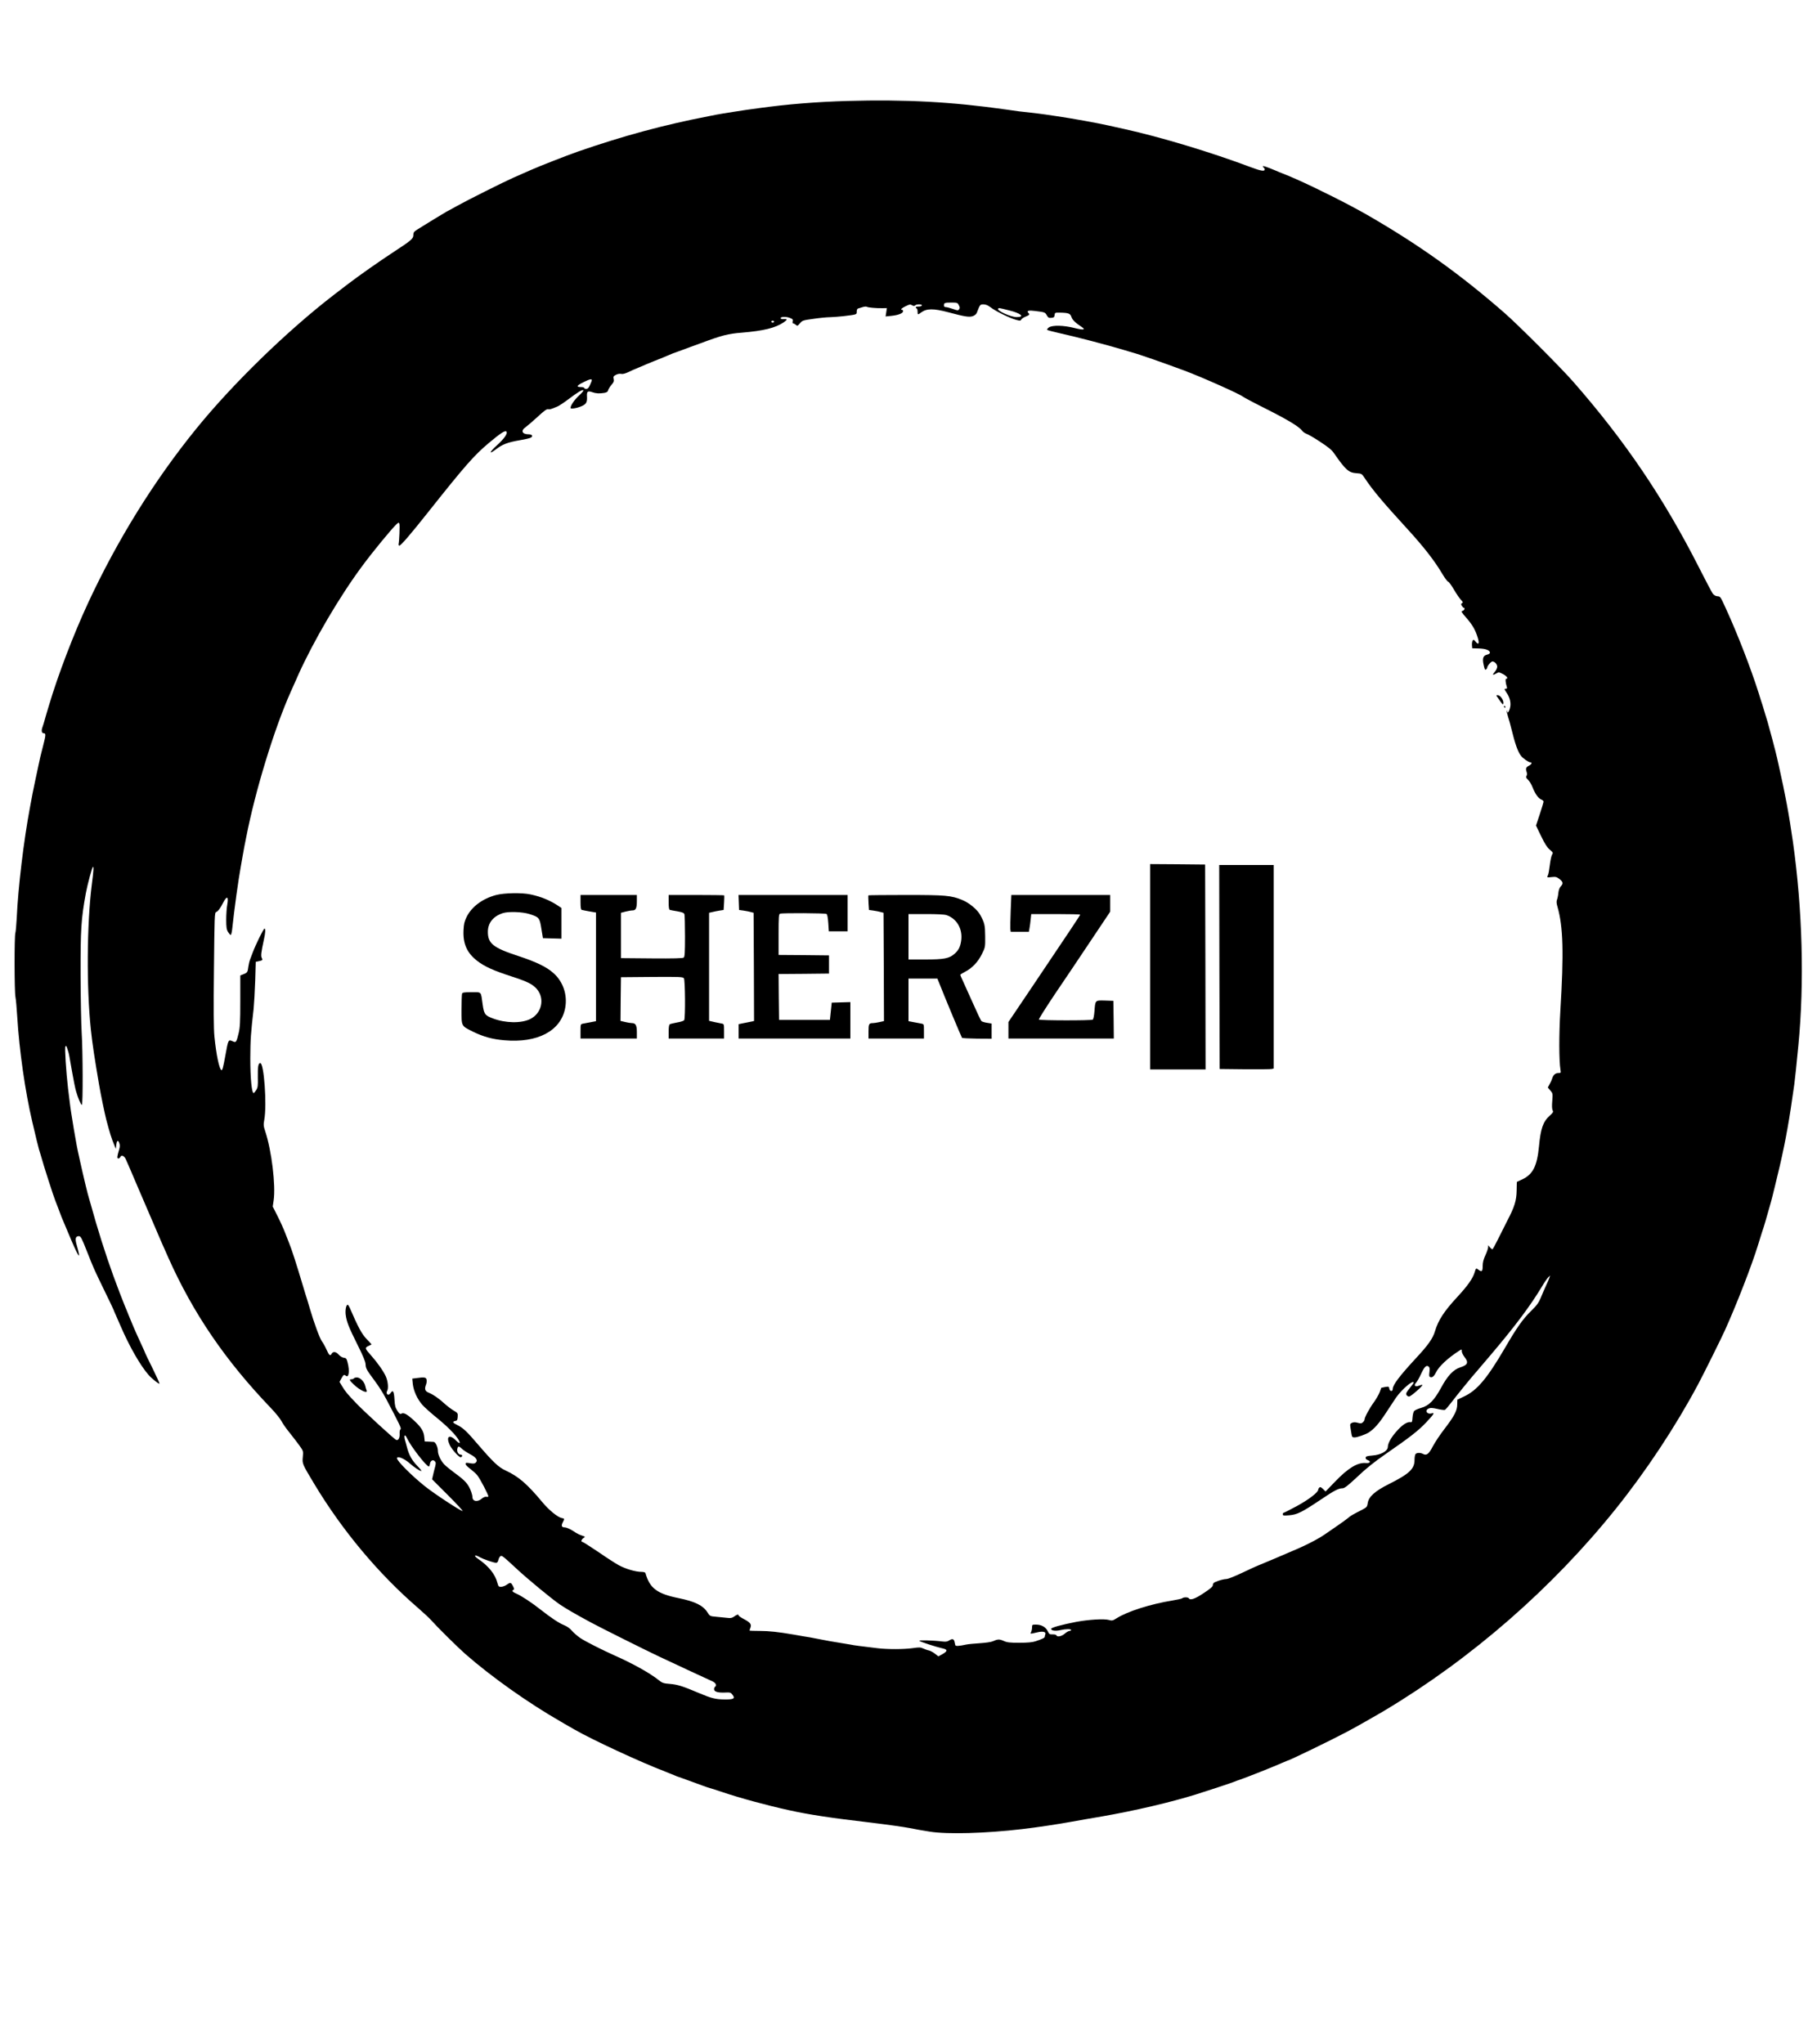 <?xml version="1.0" standalone="no"?>
<!DOCTYPE svg PUBLIC "-//W3C//DTD SVG 20010904//EN"
 "http://www.w3.org/TR/2001/REC-SVG-20010904/DTD/svg10.dtd">
<svg version="1.0" xmlns="http://www.w3.org/2000/svg"
 width="2000pt" height="2250pt" viewBox="0 0 2000 2250"
 preserveAspectRatio="xMidYMid meet">

<g transform="translate(0,2250) scale(0.1,-0.1)"
fill="#000000" stroke="none">
<path d="M9330 21389 c-344 -10 -667 -36 -975 -79 -44 -6 -109 -15 -145 -20
-36 -5 -94 -14 -130 -20 -36 -6 -90 -15 -120 -19 -30 -5 -66 -11 -80 -14 -14
-3 -50 -10 -80 -16 -497 -96 -946 -218 -1444 -391 -115 -40 -426 -162 -513
-201 -46 -20 -89 -39 -193 -85 -109 -48 -508 -248 -624 -313 -60 -33 -110 -61
-112 -61 -2 0 -241 -145 -311 -190 -46 -28 -53 -37 -53 -65 0 -42 -20 -59
-220 -190 -159 -104 -381 -260 -505 -355 -33 -25 -100 -77 -150 -115 -512
-394 -1114 -979 -1516 -1475 -462 -569 -867 -1222 -1189 -1915 -162 -349 -333
-798 -430 -1125 -12 -41 -26 -86 -30 -100 -4 -14 -13 -45 -20 -70 -7 -25 -16
-55 -21 -68 -16 -41 -11 -72 11 -72 26 0 26 -16 -5 -136 -26 -100 -40 -157
-54 -229 -5 -22 -19 -87 -31 -145 -12 -58 -26 -125 -31 -150 -4 -25 -17 -94
-29 -155 -69 -366 -131 -883 -146 -1220 -4 -77 -11 -150 -15 -163 -12 -32 -11
-651 1 -704 5 -24 14 -123 20 -222 22 -365 87 -820 165 -1151 39 -167 67 -283
74 -305 5 -14 14 -43 20 -65 30 -111 142 -457 160 -500 5 -11 19 -47 31 -80
31 -86 43 -115 70 -177 5 -13 39 -93 75 -178 88 -205 108 -223 59 -52 -20 70
-13 97 25 97 19 0 31 -22 87 -165 80 -202 75 -190 195 -438 55 -112 99 -205
99 -207 0 -3 11 -28 24 -57 13 -29 38 -87 56 -128 94 -218 214 -428 305 -532
37 -42 113 -103 120 -96 3 2 -31 78 -75 167 -44 89 -80 163 -80 165 0 2 -18
44 -41 93 -22 48 -46 102 -54 118 -7 17 -22 50 -33 75 -11 25 -34 81 -52 125
-17 44 -38 94 -45 110 -19 44 -88 225 -128 335 -86 237 -177 525 -248 785 -6
22 -15 51 -19 65 -5 14 -23 84 -40 155 -29 123 -36 152 -60 260 -25 114 -29
132 -35 165 -3 19 -11 60 -16 90 -10 55 -20 112 -39 233 -11 63 -23 155 -41
307 -21 181 -39 454 -29 464 6 6 12 2 16 -10 3 -10 10 -30 14 -44 9 -28 10
-34 46 -240 14 -80 32 -170 41 -200 21 -74 53 -150 64 -150 13 0 11 590 -2
795 -6 94 -11 379 -12 635 -1 506 6 614 58 900 18 98 70 290 78 290 10 0 7
-44 -13 -200 -54 -427 -59 -1128 -10 -1590 18 -168 40 -311 91 -610 17 -102
62 -317 78 -380 40 -150 56 -204 88 -280 l18 -45 5 45 c6 51 20 58 34 17 7
-19 6 -40 -3 -70 -23 -77 -25 -97 -8 -97 8 0 17 7 21 15 10 28 42 16 60 -22
10 -21 72 -164 137 -318 66 -154 124 -289 129 -300 5 -11 30 -69 56 -130 25
-60 55 -129 65 -152 10 -24 29 -64 40 -90 12 -27 30 -68 41 -93 275 -616 627
-1132 1128 -1655 53 -55 106 -121 119 -147 13 -26 53 -83 90 -128 36 -45 85
-109 108 -141 42 -59 42 -60 36 -124 -7 -75 -7 -75 125 -295 308 -513 707
-991 1147 -1370 60 -52 125 -113 144 -135 57 -65 290 -296 371 -367 287 -252
699 -544 1058 -749 17 -11 48 -28 67 -39 19 -11 52 -30 73 -42 203 -117 732
-362 1007 -467 33 -13 75 -30 94 -38 18 -8 45 -19 60 -23 14 -5 64 -22 111
-40 47 -17 110 -40 140 -51 30 -12 69 -24 85 -29 17 -4 77 -24 135 -43 195
-66 485 -145 735 -200 215 -48 459 -85 905 -137 173 -21 372 -49 425 -60 48
-10 138 -26 220 -39 195 -31 613 -19 1015 28 163 19 396 54 543 81 115 21 165
29 339 59 356 62 754 155 1033 242 104 32 403 131 420 139 11 5 40 16 65 24
56 18 386 149 458 182 29 13 55 24 57 24 18 0 490 229 659 319 95 51 119 64
201 111 19 11 51 29 70 40 88 50 103 59 150 87 954 571 1844 1348 2541 2218
335 418 654 900 903 1365 61 114 257 509 298 600 130 288 297 719 363 935 10
33 29 94 42 135 14 41 31 95 38 120 7 25 16 56 20 70 4 14 13 45 20 70 7 25
16 56 20 70 8 23 77 306 101 410 68 298 105 507 159 895 8 62 25 218 45 430
67 693 45 1495 -60 2240 -44 307 -82 511 -157 845 -5 25 -13 61 -18 80 -12 57
-89 345 -103 392 -8 24 -20 63 -27 88 -7 25 -21 70 -30 100 -10 30 -30 91 -43
135 -83 263 -231 647 -361 930 -61 133 -59 130 -94 133 -21 2 -38 13 -50 30
-11 15 -80 146 -154 292 -387 761 -814 1391 -1378 2035 -135 155 -612 632
-760 761 -496 433 -950 756 -1515 1081 -197 113 -551 291 -775 390 -74 33 -97
42 -150 63 -30 12 -68 27 -85 35 -83 35 -135 53 -135 45 0 -5 5 -12 10 -15 6
-3 10 -13 10 -22 0 -21 -44 -14 -150 26 -435 164 -992 332 -1390 420 -30 7
-73 16 -95 21 -22 5 -60 13 -85 19 -120 27 -407 79 -560 101 -41 6 -102 15
-135 20 -33 5 -105 14 -160 20 -114 12 -131 14 -275 35 -587 84 -1108 112
-1740 94z m1224 -2248 c12 -22 13 -32 3 -45 -11 -15 -16 -15 -69 4 -32 11 -67
20 -78 20 -13 0 -20 7 -20 18 0 29 8 32 81 32 65 0 69 -1 83 -29z m-512 -2
c14 -8 23 -8 31 0 16 16 80 14 74 -1 -2 -7 -18 -12 -36 -12 -30 2 -41 -9 -21
-21 6 -3 10 -19 10 -36 0 -35 3 -35 39 -8 61 45 136 45 296 3 178 -48 232 -57
271 -44 23 8 39 21 46 38 35 91 36 92 73 92 26 0 49 -10 81 -34 54 -42 212
-119 278 -136 43 -12 49 -12 58 4 5 9 27 24 49 32 42 17 46 23 27 42 -22 22 7
29 79 19 104 -13 107 -14 125 -47 15 -26 23 -31 50 -28 28 2 34 8 36 31 3 26
5 27 60 26 94 -2 113 -9 126 -49 10 -31 43 -63 116 -111 45 -30 12 -33 -83 -9
-118 30 -241 33 -281 7 -15 -11 -24 -23 -20 -27 5 -5 63 -20 129 -35 191 -42
541 -134 710 -185 39 -12 84 -25 100 -30 70 -18 341 -113 570 -198 186 -69
615 -260 645 -287 8 -7 126 -70 262 -138 240 -121 361 -195 392 -239 8 -12 30
-26 48 -33 18 -6 86 -45 150 -88 86 -56 127 -89 150 -123 129 -186 163 -216
248 -222 58 -4 59 -5 93 -56 86 -130 200 -265 462 -551 185 -202 305 -355 395
-508 25 -41 52 -78 61 -80 9 -2 37 -42 64 -88 27 -46 61 -96 76 -111 23 -24
25 -29 12 -36 -13 -8 -13 -12 -2 -30 8 -12 17 -22 21 -22 18 0 6 -28 -13 -33
-19 -5 -15 -13 45 -81 66 -77 96 -130 123 -218 18 -62 8 -79 -23 -42 -20 25
-25 27 -34 14 -6 -8 -9 -31 -8 -50 l3 -35 73 -2 c76 -2 122 -20 122 -47 0 -8
-14 -17 -31 -21 -44 -10 -55 -40 -38 -114 10 -48 16 -58 26 -49 7 6 13 15 13
20 0 19 42 68 57 68 25 0 53 -30 53 -58 0 -13 -11 -38 -25 -54 -32 -37 -27
-44 13 -21 29 17 31 17 76 -6 42 -22 62 -51 35 -51 -11 0 -8 -43 6 -87 6 -18
3 -23 -9 -23 -21 0 -20 -3 7 -44 39 -56 52 -118 37 -171 -11 -41 -30 -62 -30
-33 0 6 -2 9 -5 6 -3 -3 4 -32 14 -66 11 -33 27 -91 36 -129 42 -172 72 -257
108 -303 21 -27 83 -70 101 -70 24 0 15 -22 -14 -37 -33 -16 -39 -32 -27 -66
7 -21 7 -35 -1 -47 -8 -13 -4 -22 18 -43 15 -14 38 -52 50 -84 28 -71 64 -121
96 -133 13 -5 24 -15 24 -22 0 -7 -18 -69 -41 -138 l-42 -126 56 -116 c41 -85
66 -124 95 -149 37 -31 39 -35 26 -55 -8 -12 -19 -64 -25 -115 -6 -51 -15
-101 -20 -110 -14 -27 -12 -28 41 -22 43 5 54 2 85 -21 40 -31 44 -51 14 -82
-13 -14 -23 -41 -26 -71 -2 -26 -9 -60 -15 -75 -7 -19 -6 -41 6 -80 62 -219
70 -504 31 -1143 -16 -265 -15 -548 1 -647 6 -37 5 -38 -23 -38 -33 0 -57 -21
-68 -60 -4 -14 -16 -42 -28 -62 l-20 -37 28 -33 c27 -31 27 -35 21 -115 -5
-53 -3 -90 4 -103 10 -18 5 -25 -31 -58 -74 -66 -101 -143 -119 -337 -21 -218
-66 -308 -182 -364 l-62 -29 -2 -94 c-2 -113 -24 -182 -102 -331 -29 -56 -76
-150 -105 -209 -29 -59 -56 -108 -60 -108 -5 0 -17 10 -28 23 l-18 22 -1 -22
c0 -12 -13 -52 -30 -88 -22 -47 -30 -81 -30 -120 0 -59 -10 -67 -46 -40 -27
21 -28 20 -43 -30 -20 -66 -76 -146 -191 -270 -145 -157 -208 -254 -244 -373
-23 -81 -75 -155 -212 -302 -182 -197 -254 -293 -254 -337 0 -32 -34 -27 -38
5 -3 22 -7 23 -45 17 -23 -4 -42 -8 -43 -9 0 0 -8 -22 -18 -49 -10 -26 -38
-74 -62 -108 -49 -66 -104 -168 -104 -191 0 -8 -8 -22 -18 -31 -15 -14 -25
-15 -57 -6 -27 8 -45 8 -63 0 -21 -10 -23 -16 -18 -49 4 -20 9 -54 12 -74 5
-33 10 -38 33 -38 31 0 122 32 158 55 60 40 112 98 185 210 43 66 95 144 115
174 65 92 193 201 193 163 0 -4 -20 -32 -44 -61 -36 -44 -43 -58 -35 -73 5
-10 18 -18 29 -18 20 0 155 119 146 128 -3 2 -19 -1 -36 -8 -44 -18 -62 1 -33
32 12 13 37 57 56 99 35 77 58 99 83 78 11 -9 13 -25 8 -60 -5 -40 -4 -50 10
-55 21 -8 42 10 62 51 31 66 131 159 257 240 27 17 27 17 27 -7 0 -14 14 -42
30 -63 48 -61 36 -88 -49 -115 -73 -23 -139 -93 -209 -224 -77 -140 -133 -197
-222 -222 -33 -9 -66 -24 -74 -33 -8 -9 -16 -41 -18 -71 -3 -48 -6 -55 -22
-52 -38 7 -95 -32 -161 -109 -57 -66 -88 -124 -89 -164 -1 -45 -75 -87 -169
-94 -58 -5 -72 -9 -75 -23 -2 -12 6 -21 23 -28 39 -15 26 -36 -21 -32 -91 8
-194 -54 -341 -207 l-102 -106 -29 28 c-22 21 -31 24 -40 15 -7 -7 -12 -17
-12 -23 0 -29 -104 -109 -234 -180 -77 -41 -143 -75 -148 -75 -4 0 -8 -7 -8
-16 0 -15 9 -16 70 -11 88 7 139 33 340 167 160 108 203 130 247 130 22 0 57
27 164 127 94 90 187 164 308 248 275 190 363 259 450 351 82 87 97 110 61 99
-52 -16 -83 31 -35 53 19 9 41 8 95 -4 38 -9 76 -14 84 -11 8 3 42 43 77 89
54 72 243 303 259 318 3 3 78 91 166 195 277 327 435 538 568 758 25 43 56 87
67 98 l21 21 -7 -24 c-4 -12 -21 -52 -38 -88 -16 -36 -43 -96 -58 -134 -23
-55 -44 -84 -108 -146 -89 -87 -158 -185 -286 -406 -195 -333 -305 -465 -447
-532 l-77 -37 -1 -50 c0 -69 -31 -128 -137 -267 -50 -64 -109 -153 -132 -197
-44 -85 -69 -104 -109 -82 -27 14 -65 14 -80 -1 -7 -7 -12 -36 -12 -65 0 -100
-56 -153 -285 -268 -150 -75 -220 -138 -230 -207 -6 -41 -11 -47 -58 -72 -108
-55 -137 -72 -159 -93 -13 -11 -63 -48 -113 -82 -49 -33 -116 -79 -148 -102
-54 -38 -169 -99 -277 -147 -81 -36 -472 -202 -476 -202 -2 0 -68 -31 -147
-68 -79 -38 -157 -69 -175 -70 -32 -1 -87 -16 -129 -35 -14 -6 -23 -19 -23
-32 0 -17 -24 -38 -100 -88 -97 -65 -149 -83 -165 -57 -8 13 -58 13 -71 0 -5
-5 -54 -16 -109 -25 -237 -38 -497 -120 -615 -196 -42 -26 -49 -28 -85 -18
-52 15 -223 4 -358 -21 -165 -32 -277 -63 -277 -77 0 -20 48 -27 102 -14 61
14 118 14 118 1 0 -5 -8 -10 -18 -10 -10 0 -33 -13 -52 -30 -35 -30 -85 -40
-92 -18 -2 6 -21 11 -41 10 -34 -1 -39 2 -55 36 -21 45 -70 72 -129 72 -41 0
-43 -1 -43 -31 0 -17 -5 -39 -10 -50 -13 -23 -12 -23 65 -5 64 16 101 7 91
-21 -3 -8 -6 -20 -6 -26 0 -13 -27 -26 -103 -51 -33 -11 -86 -16 -176 -16
-108 0 -136 3 -175 21 -47 20 -63 20 -121 -6 -16 -7 -79 -16 -140 -20 -60 -4
-128 -10 -150 -15 -79 -17 -116 -19 -120 -7 -2 7 -6 24 -9 40 -7 31 -26 34
-61 11 -18 -12 -37 -14 -72 -10 -102 13 -268 17 -253 7 19 -14 187 -68 252
-82 61 -13 61 -31 0 -65 l-43 -24 -37 29 c-20 16 -50 32 -67 36 -16 3 -45 14
-63 22 -28 14 -45 14 -115 4 -101 -14 -276 -14 -388 -1 -193 23 -256 31 -299
40 -25 4 -79 13 -120 20 -78 12 -122 20 -255 46 -44 9 -105 20 -135 24 -30 5
-82 14 -115 20 -168 29 -269 40 -372 40 -62 0 -113 2 -113 4 0 3 5 17 10 31
14 38 0 57 -69 94 -34 18 -61 36 -61 42 0 15 -19 10 -49 -12 -24 -17 -38 -20
-77 -15 -27 3 -81 8 -120 12 -70 6 -71 7 -98 50 -47 74 -136 118 -311 154
-243 49 -323 109 -371 278 -2 7 -20 12 -41 12 -66 0 -176 32 -253 74 -30 16
-130 80 -221 143 -92 62 -172 113 -178 113 -19 0 -12 27 11 42 22 15 22 15
-17 28 -22 7 -51 21 -65 30 -52 36 -101 60 -126 60 -32 0 -39 19 -19 56 20 39
19 41 -13 47 -44 9 -141 88 -212 174 -167 201 -263 283 -403 348 -79 36 -137
91 -303 284 -126 148 -167 186 -230 217 -54 26 -59 38 -19 46 16 2 21 12 23
44 3 40 1 43 -45 70 -26 15 -70 49 -98 74 -60 56 -126 102 -178 123 -40 17
-47 40 -26 93 5 16 8 39 4 51 -6 25 -25 28 -110 16 l-47 -6 6 -61 c9 -76 50
-166 106 -229 23 -26 98 -93 165 -147 141 -115 245 -229 245 -269 0 -9 -18 2
-44 28 -71 70 -109 40 -66 -52 24 -51 105 -140 122 -135 21 7 20 28 -1 28 -25
0 -45 34 -37 66 8 31 17 30 53 -3 17 -16 56 -41 88 -58 65 -34 88 -67 63 -91
-12 -12 -26 -14 -57 -9 -52 9 -56 8 -56 -9 0 -8 23 -31 51 -52 28 -22 63 -52
76 -69 32 -38 129 -225 123 -235 -3 -5 -13 -6 -23 -3 -11 2 -32 -6 -49 -21
-48 -41 -103 -31 -103 19 0 11 -6 36 -13 55 -32 87 -60 120 -189 214 -42 31
-91 71 -108 89 -38 40 -70 108 -70 147 0 44 -26 100 -47 101 -10 1 -36 2 -58
3 l-40 1 -5 50 c-6 63 -35 109 -111 179 -75 70 -116 93 -140 78 -14 -9 -22 -4
-45 31 -23 35 -28 55 -32 125 -5 87 -17 109 -40 74 -8 -12 -20 -22 -27 -22
-17 0 -25 23 -14 41 17 27 10 107 -15 162 -27 59 -95 155 -163 231 -68 76 -69
82 -28 102 19 9 35 17 35 18 0 1 -24 27 -53 57 -54 56 -93 127 -188 347 -8 17
-17 32 -22 32 -17 0 -28 -57 -22 -108 10 -79 33 -138 130 -332 63 -126 88
-187 89 -216 2 -46 10 -59 106 -189 37 -49 90 -133 117 -185 157 -297 174
-333 161 -341 -7 -5 -11 -24 -9 -52 2 -43 -15 -74 -38 -65 -19 7 -349 309
-436 400 -100 104 -125 133 -162 196 l-26 43 19 35 c24 44 31 49 50 33 34 -28
45 52 20 145 -11 44 -16 50 -42 53 -17 2 -40 16 -55 33 -30 35 -64 39 -79 10
-15 -28 -27 -18 -57 48 -14 32 -36 72 -50 90 -23 31 -87 203 -133 362 -12 41
-26 86 -30 100 -5 14 -23 72 -40 130 -83 277 -126 411 -160 495 -4 11 -23 58
-41 105 -18 47 -56 131 -85 188 l-52 103 10 67 c24 166 -22 549 -93 762 -19
58 -20 72 -10 126 30 165 -3 624 -44 624 -22 0 -29 -40 -27 -155 2 -95 0 -114
-18 -142 -11 -18 -23 -33 -28 -33 -21 0 -37 162 -37 380 1 207 5 272 37 550 5
52 13 189 17 305 l6 209 33 7 c42 9 46 13 33 37 -11 20 -6 64 23 197 18 79 20
125 7 125 -10 0 -98 -178 -130 -265 -13 -33 -27 -70 -31 -82 -5 -12 -12 -44
-16 -71 -8 -62 -11 -67 -54 -84 l-35 -14 0 -280 c0 -234 -3 -291 -18 -354 -24
-100 -29 -107 -62 -92 -53 24 -52 25 -85 -158 -22 -122 -32 -161 -42 -158 -24
8 -58 168 -78 373 -8 76 -10 305 -5 735 6 592 7 625 24 632 20 7 46 41 76 101
42 82 63 74 47 -17 -7 -35 -12 -110 -12 -167 0 -86 4 -110 20 -136 11 -18 24
-33 29 -33 5 0 12 26 16 58 23 222 70 557 95 692 5 25 14 77 20 115 7 39 16
88 20 110 5 22 14 67 20 100 99 511 310 1199 491 1603 10 23 28 62 39 87 11
25 30 66 41 93 169 376 455 865 708 1205 118 160 322 407 374 456 24 22 27 22
33 7 6 -15 -1 -193 -9 -227 -1 -7 3 -13 8 -14 14 -4 120 119 319 370 407 513
505 624 666 759 126 106 179 141 193 127 19 -19 -21 -77 -100 -149 -87 -78
-98 -111 -15 -48 72 56 130 78 264 101 60 10 115 23 124 30 23 17 9 35 -27 35
-73 0 -90 41 -33 79 19 14 78 64 131 113 71 66 101 88 116 84 18 -4 32 0 105
31 18 8 72 44 120 80 102 77 150 106 163 98 5 -4 -16 -29 -46 -57 -51 -46 -95
-110 -95 -138 0 -15 76 -2 127 22 47 22 58 43 54 107 -3 53 9 62 57 45 41 -15
79 -17 134 -8 27 5 38 12 42 30 4 13 20 39 37 59 25 28 29 40 24 64 -6 26 -2
32 25 46 19 10 42 14 58 10 19 -4 46 4 90 25 34 16 64 30 67 30 2 0 28 11 57
24 29 13 100 43 158 66 58 23 121 48 140 57 48 21 69 29 110 43 19 7 44 16 55
20 11 4 46 17 78 29 31 12 81 30 110 40 244 91 309 108 465 120 237 20 368 52
459 114 41 28 42 39 1 35 -17 -2 -33 2 -35 8 -6 19 57 22 99 6 34 -13 38 -19
33 -39 -3 -14 -1 -23 7 -23 6 0 19 -7 28 -15 16 -15 20 -13 45 17 26 31 33 33
149 49 66 10 148 18 182 18 33 1 99 6 145 11 155 19 149 17 149 51 0 16 6 31
13 33 6 2 29 9 49 15 21 7 44 9 50 4 15 -8 98 -16 172 -15 l48 1 -7 -46 -7
-46 67 7 c74 8 125 28 125 51 0 8 -4 15 -10 15 -23 0 -7 18 33 37 52 25 54 26
79 12z m1061 -54 c134 -32 183 -75 87 -75 -64 0 -224 73 -203 93 9 9 4 10 116
-18z m-2583 -125 c0 -5 -7 -10 -15 -10 -8 0 -15 5 -15 10 0 6 7 10 15 10 8 0
15 -4 15 -10z m-2006 -646 c0 -5 -9 -28 -20 -51 -14 -32 -25 -43 -41 -43 -13
0 -23 5 -23 10 0 6 -15 10 -34 10 -57 0 -50 16 27 54 69 34 93 40 91 20z
m-2035 -11641 c41 -89 214 -313 242 -313 4 0 9 12 11 26 4 37 32 54 53 33 13
-13 14 -23 5 -60 -7 -24 -17 -66 -23 -92 l-11 -48 174 -174 c96 -96 169 -175
162 -175 -23 0 -318 194 -417 274 -147 118 -305 277 -305 306 0 30 78 -1 138
-54 48 -43 113 -86 129 -86 7 0 -13 26 -45 58 -57 59 -90 117 -112 202 -6 25
-16 59 -21 76 -17 58 -3 77 20 27z m805 -1313 c41 -22 151 -60 177 -60 11 0
20 10 24 29 3 16 13 35 21 42 17 14 22 10 196 -151 116 -107 376 -321 458
-377 73 -49 158 -99 345 -200 101 -55 616 -312 755 -377 58 -27 146 -68 195
-91 84 -40 123 -58 288 -134 34 -16 79 -36 100 -46 36 -17 49 -46 27 -60 -5
-3 -10 -15 -10 -26 0 -27 40 -40 117 -37 61 3 67 1 86 -25 32 -41 13 -52 -88
-51 -99 1 -146 13 -285 72 -177 75 -232 92 -315 99 -73 6 -84 9 -130 46 -95
75 -281 179 -480 267 -137 61 -326 157 -376 191 -31 21 -73 57 -93 80 -22 27
-55 50 -90 64 -56 23 -140 79 -256 170 -93 74 -213 153 -265 175 -45 19 -56
34 -32 43 9 3 7 13 -7 41 -22 42 -28 43 -68 15 -16 -12 -43 -22 -60 -23 -29
-1 -32 2 -44 46 -23 91 -97 183 -207 258 -59 40 -46 56 17 20z"/>
<path d="M16471 14843 c2 -4 20 -30 39 -56 30 -42 35 -46 38 -28 5 31 -30 85
-57 89 -13 2 -22 0 -20 -5z"/>
<path d="M16555 14720 c3 -5 8 -10 11 -10 2 0 4 5 4 10 0 6 -5 10 -11 10 -5 0
-7 -4 -4 -10z"/>
<path d="M12660 11860 l0 -1130 305 0 305 0 -2 1128 -3 1127 -302 3 -303 2 0
-1130z"/>
<path d="M13422 11858 l3 -1123 275 -3 c151 -1 285 0 298 3 l22 5 0 1120 0
1120 -300 0 -300 0 2 -1122z"/>
<path d="M5462 12650 c-151 -40 -271 -129 -327 -244 -23 -48 -30 -76 -33 -145
-7 -149 39 -251 153 -338 80 -61 174 -104 371 -168 180 -58 235 -86 282 -139
92 -105 56 -269 -73 -332 -99 -48 -271 -45 -409 7 -89 33 -99 48 -114 159 -20
142 -8 130 -122 130 -80 0 -99 -3 -104 -16 -3 -9 -6 -87 -6 -175 0 -187 -5
-178 125 -243 114 -56 215 -84 345 -95 367 -33 624 103 671 355 27 145 -23
292 -131 386 -77 68 -187 121 -390 188 -271 89 -330 136 -330 264 0 98 58 171
164 206 61 20 215 15 294 -10 106 -34 112 -40 131 -161 l17 -104 102 -3 102
-3 0 169 0 169 -38 25 c-88 59 -188 100 -302 124 -95 21 -288 17 -378 -6z"/>
<path d="M6390 12570 c0 -56 4 -82 13 -84 6 -2 45 -10 85 -17 l72 -12 0 -598
0 -598 -57 -11 c-32 -6 -70 -13 -85 -16 -28 -6 -28 -6 -28 -85 l0 -79 310 0
310 0 0 69 c0 76 -13 101 -55 101 -13 0 -46 5 -74 12 l-51 12 2 240 3 241 340
3 c311 2 341 1 353 -15 14 -20 17 -439 3 -461 -4 -7 -39 -19 -77 -25 -38 -7
-75 -16 -81 -20 -9 -5 -13 -34 -13 -83 l0 -74 305 0 305 0 0 80 c0 75 -1 80
-22 84 -13 2 -50 10 -83 17 l-60 14 0 595 0 594 35 8 c19 5 55 12 80 16 l45 7
5 78 c3 44 3 81 1 83 -2 2 -141 4 -308 4 l-303 0 0 -80 c0 -56 4 -82 13 -84 6
-2 44 -10 84 -16 58 -11 72 -17 77 -34 3 -12 6 -121 6 -242 0 -175 -3 -224
-14 -233 -9 -8 -110 -11 -352 -9 l-339 3 0 249 0 250 50 13 c28 7 62 13 77 13
37 0 48 25 48 104 l0 66 -310 0 -310 0 0 -80z"/>
<path d="M8132 12568 l3 -83 50 -7 c28 -4 64 -11 80 -16 l30 -8 3 -596 2 -595
-52 -11 c-29 -6 -68 -14 -85 -17 l-33 -7 0 -79 0 -79 615 0 615 0 0 200 0 201
-102 -3 -103 -3 -10 -95 -10 -95 -280 0 -280 0 -3 252 -2 253 277 2 278 3 0
100 0 100 -277 3 -278 2 0 224 c0 195 2 225 16 230 24 9 497 7 512 -3 8 -5 15
-41 19 -99 l6 -92 103 0 104 0 0 200 0 200 -600 0 -601 0 3 -82z"/>
<path d="M9559 12646 c-2 -2 -2 -39 1 -83 l5 -78 50 -7 c28 -4 64 -11 80 -16
l30 -8 3 -596 2 -596 -50 -11 c-28 -6 -59 -11 -70 -11 -45 0 -50 -9 -50 -91
l0 -79 305 0 305 0 0 79 c0 79 0 79 -27 85 -16 3 -54 10 -85 16 l-58 11 0 235
0 234 159 0 159 0 17 -42 c56 -144 248 -604 254 -610 3 -4 78 -8 166 -9 l160
-1 0 83 0 84 -50 8 c-27 4 -55 13 -61 18 -7 5 -51 98 -99 207 -49 108 -98 219
-111 246 -13 28 -24 53 -24 57 0 4 24 19 53 34 78 40 143 109 185 195 37 74
37 76 36 195 -1 122 -6 146 -52 231 -31 61 -124 138 -201 169 -124 50 -179 55
-620 55 -224 0 -410 -2 -412 -4z m860 -218 c115 -39 181 -156 160 -287 -10
-63 -29 -101 -73 -139 -58 -51 -115 -62 -323 -62 l-183 0 0 250 0 250 192 0
c122 0 204 -4 227 -12z"/>
<path d="M11125 12478 c-4 -95 -5 -186 -4 -203 l4 -30 100 0 100 0 7 40 c4 22
10 66 13 98 l6 57 270 0 c148 0 269 -3 269 -6 0 -7 -106 -166 -513 -771 l-277
-411 0 -91 0 -91 580 0 580 0 -2 208 -3 207 -92 3 c-110 3 -107 5 -116 -117
-4 -51 -12 -88 -19 -93 -18 -11 -585 -10 -593 1 -3 5 76 130 175 278 100 147
278 412 396 589 l214 320 0 92 0 92 -544 0 -544 0 -7 -172z"/>
<path d="M3895 7330 c-3 -5 -15 -10 -26 -10 -28 0 -24 -11 24 -57 66 -64 159
-107 142 -65 -4 9 -11 32 -15 51 -11 45 -57 91 -91 91 -15 0 -31 -4 -34 -10z"/>
</g>
</svg>

